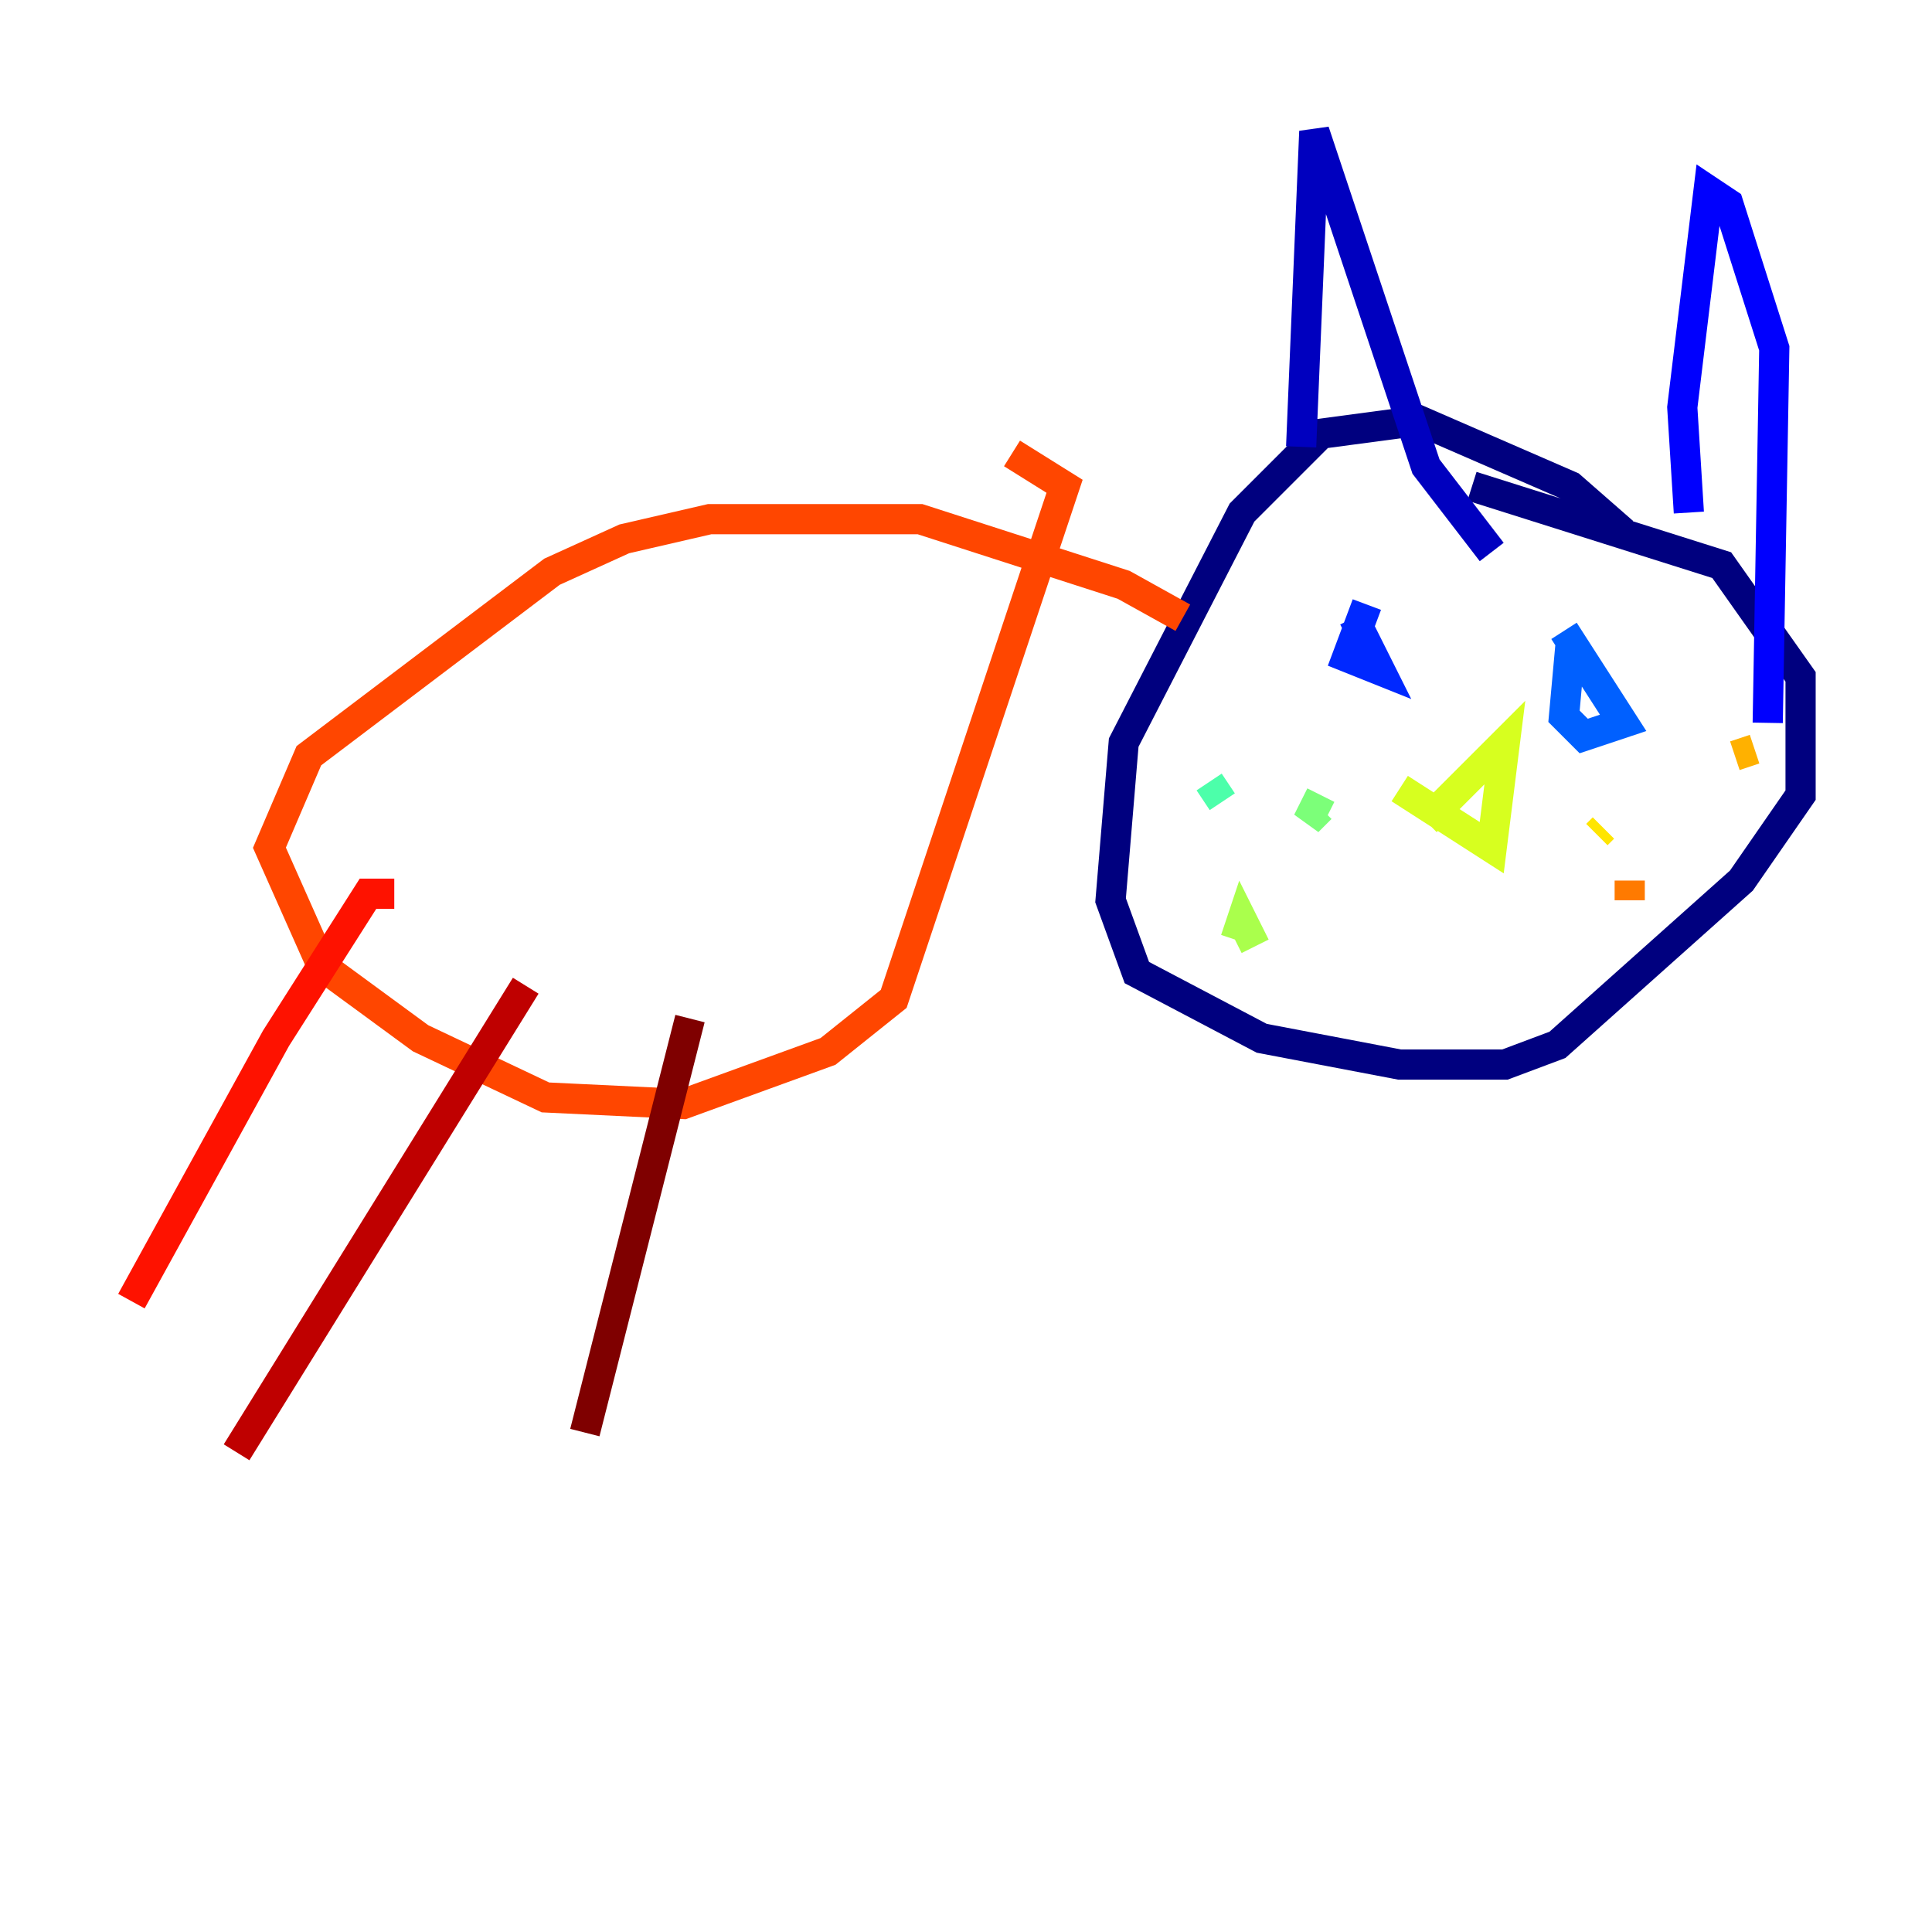 <?xml version="1.0" encoding="utf-8" ?>
<svg baseProfile="tiny" height="128" version="1.2" viewBox="0,0,128,128" width="128" xmlns="http://www.w3.org/2000/svg" xmlns:ev="http://www.w3.org/2001/xml-events" xmlns:xlink="http://www.w3.org/1999/xlink"><defs /><polyline fill="none" points="107.537,35.265 104.054,32.218 94.041,27.864 87.51,28.735 82.286,33.959 74.449,49.197 73.578,59.646 75.32,64.435 83.592,68.789 92.735,70.531 99.701,70.531 103.184,69.225 115.374,58.34 119.293,52.68 119.293,44.843 114.068,37.442 97.524,32.218" stroke="#00007f" stroke-width="2" /><polyline fill="none" points="86.204,29.605 87.075,8.707 94.476,30.912 98.83,36.571" stroke="#0000bf" stroke-width="2" /><polyline fill="none" points="111.891,33.959 111.456,26.993 113.197,12.626 114.503,13.497 117.551,23.075 117.116,47.891" stroke="#0000fe" stroke-width="2" /><polyline fill="none" points="90.558,40.054 89.252,43.537 91.429,44.408 89.687,40.925" stroke="#0028ff" stroke-width="2" /><polyline fill="none" points="104.054,42.667 103.619,47.456 104.925,48.762 107.537,47.891 103.619,41.796" stroke="#0060ff" stroke-width="2" /><polyline fill="none" points="81.85,53.116 81.85,53.116" stroke="#009cff" stroke-width="2" /><polyline fill="none" points="88.381,52.68 88.381,52.68" stroke="#00d4ff" stroke-width="2" /><polyline fill="none" points="80.98,52.68 80.98,52.68" stroke="#1fffd7" stroke-width="2" /><polyline fill="none" points="80.109,51.809 80.98,53.116 80.109,51.809" stroke="#4cffaa" stroke-width="2" /><polyline fill="none" points="87.51,52.68 86.639,54.422 87.51,53.551" stroke="#7cff79" stroke-width="2" /><polyline fill="none" points="81.85,62.258 82.286,60.952 83.156,62.694" stroke="#aaff4c" stroke-width="2" /><polyline fill="none" points="94.476,54.422 99.701,49.197 98.83,56.163 92.735,52.245" stroke="#d7ff1f" stroke-width="2" /><polyline fill="none" points="106.231,54.857 105.796,55.292" stroke="#ffe500" stroke-width="2" /><polyline fill="none" points="116.245,49.633 114.939,50.068" stroke="#ffb100" stroke-width="2" /><polyline fill="none" points="107.973,58.34 107.973,59.646" stroke="#ff7a00" stroke-width="2" /><polyline fill="none" points="78.367,40.925 74.449,38.748 60.952,34.395 47.02,34.395 41.361,35.701 36.571,37.878 20.463,50.068 17.85,56.163 21.333,64.0 27.864,68.789 36.136,72.707 45.279,73.143 54.857,69.66 59.211,66.177 70.531,32.218 67.048,30.041" stroke="#ff4600" stroke-width="2" /><polyline fill="none" points="26.122,59.211 24.381,59.211 18.286,68.789 8.707,86.204" stroke="#fe1200" stroke-width="2" /><polyline fill="none" points="34.83,65.306 15.674,96.218" stroke="#bf0000" stroke-width="2" /><polyline fill="none" points="45.714,67.483 38.748,94.912" stroke="#7f0000" stroke-width="2" /></svg>